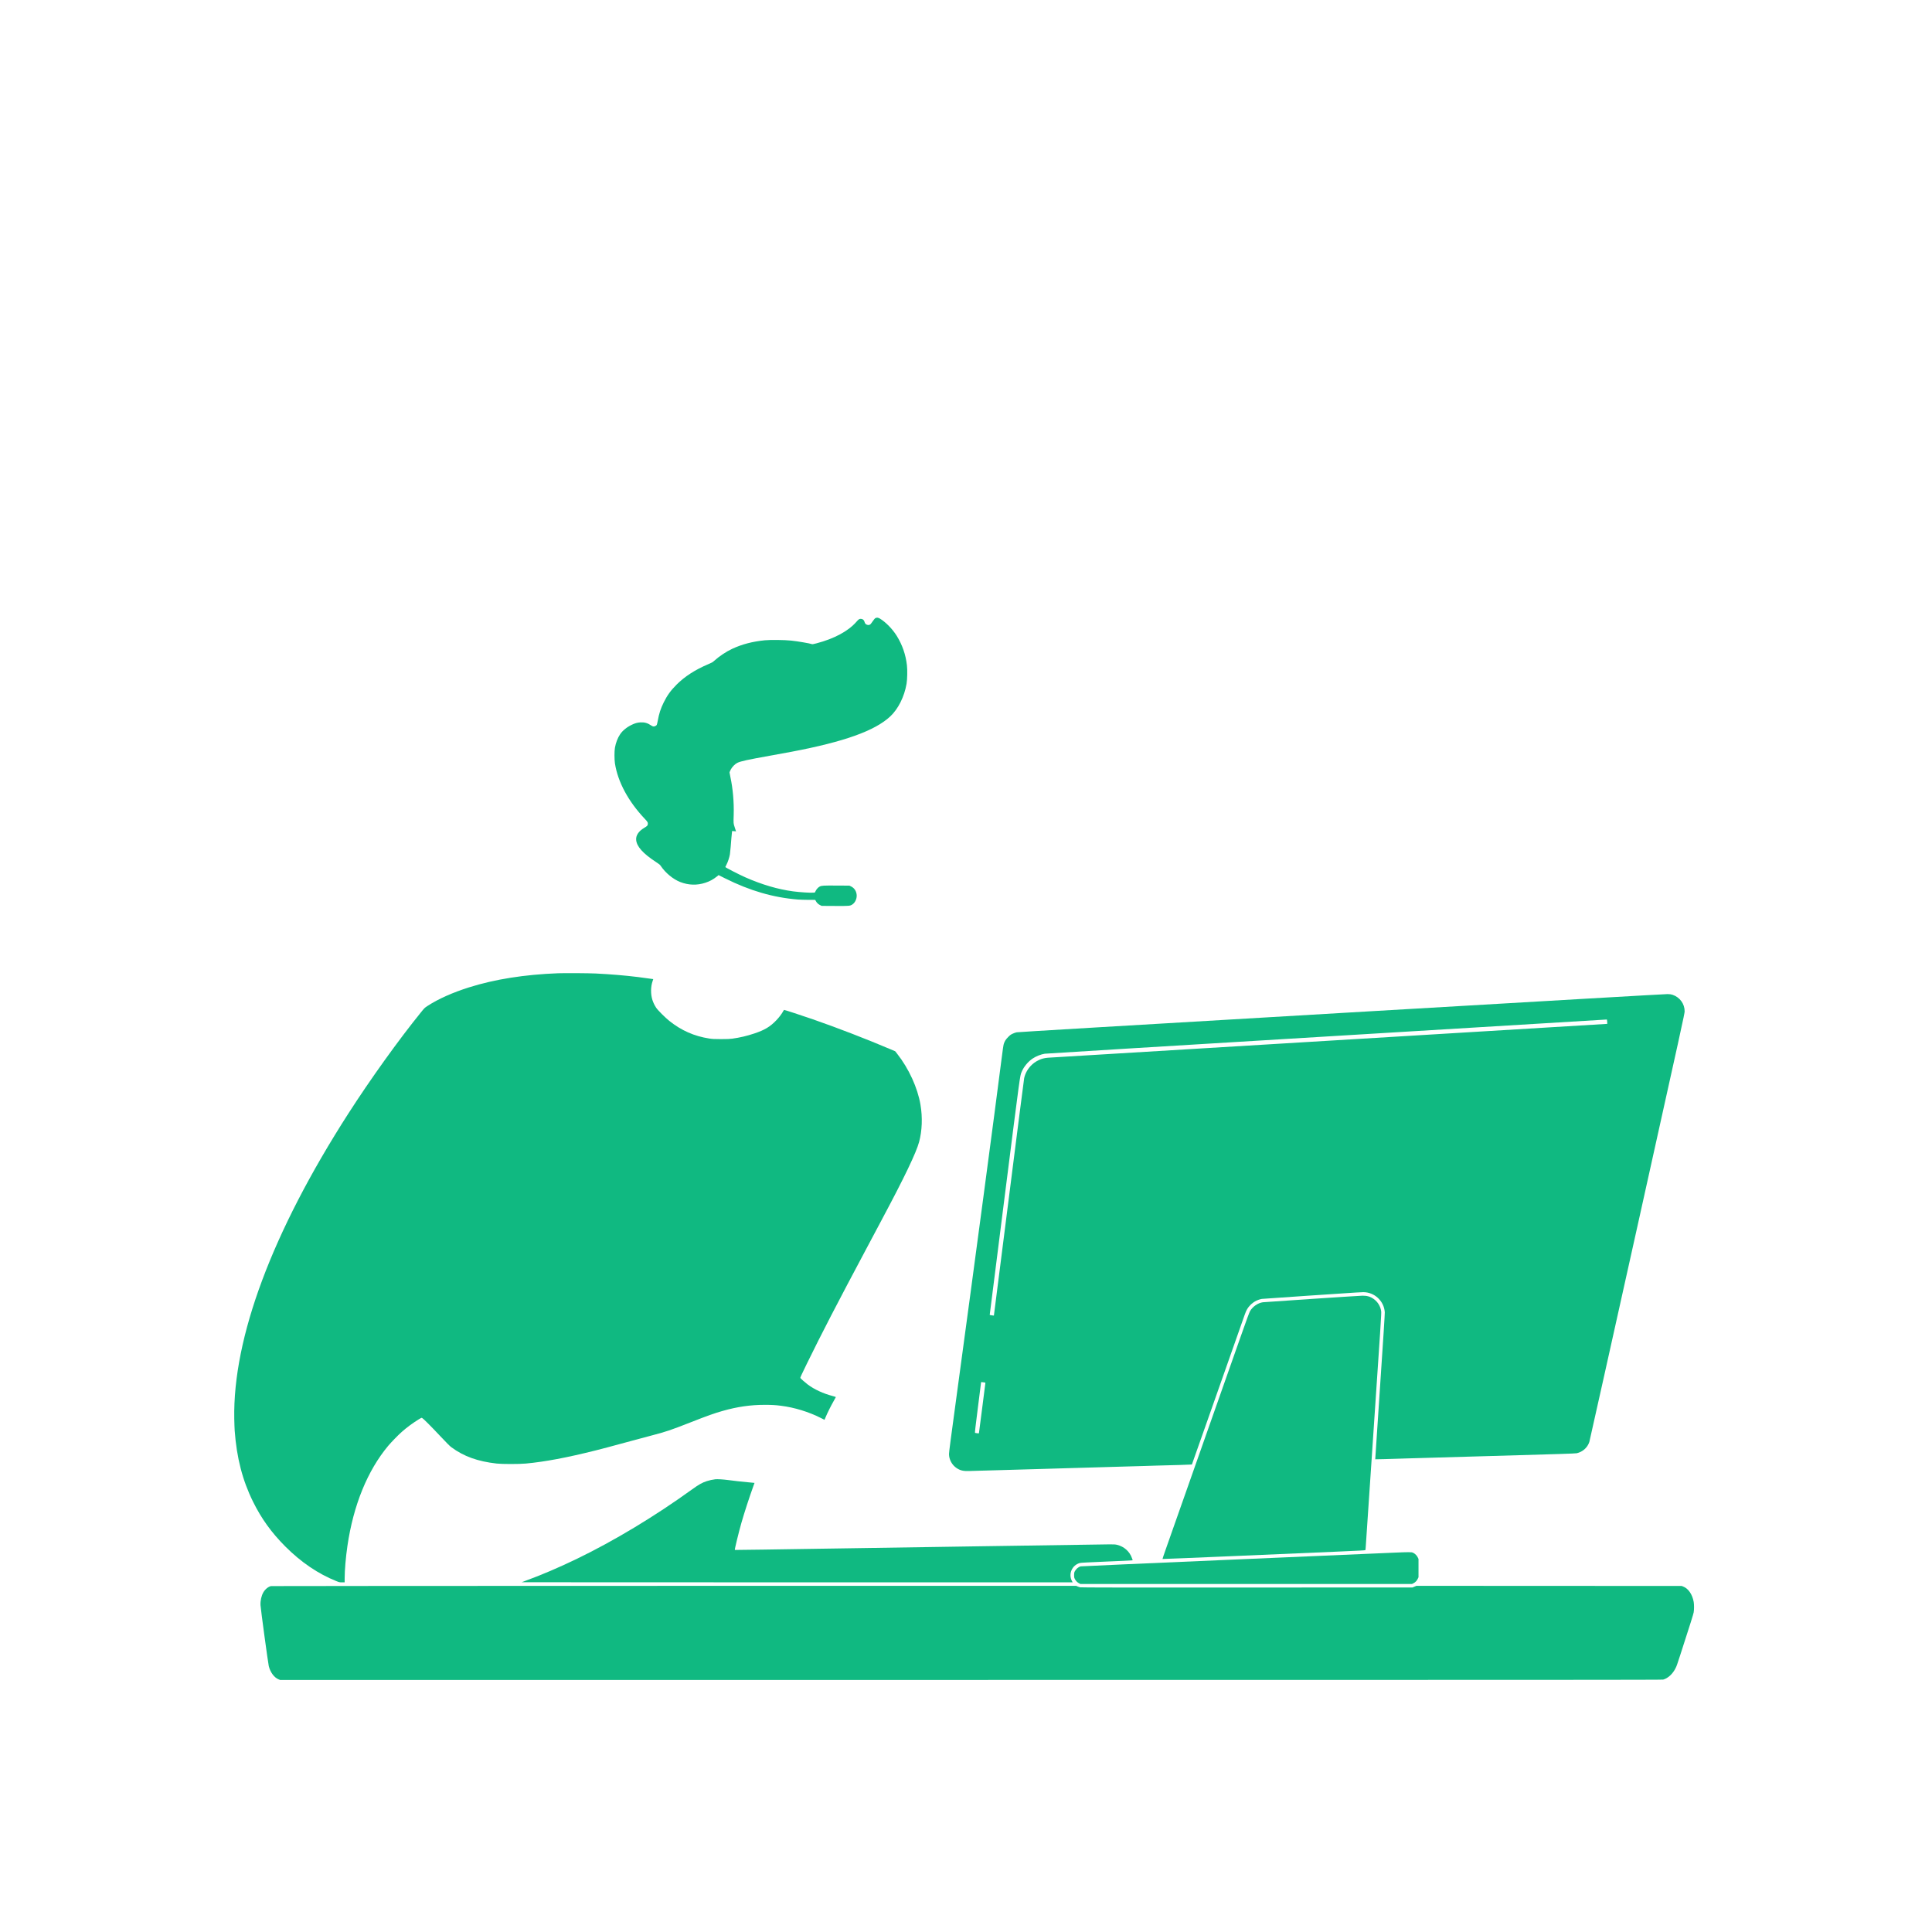 <?xml version="1.0" standalone="no"?>
<!DOCTYPE svg PUBLIC "-//W3C//DTD SVG 20010904//EN"
 "http://www.w3.org/TR/2001/REC-SVG-20010904/DTD/svg10.dtd">
<svg version="1.0" xmlns="http://www.w3.org/2000/svg"
 width="7730pt" height="7730pt" viewBox="0 0 7730 7730"
 preserveAspectRatio="xMidYMid meet">

<g transform="translate(0,7730) scale(0.1,-0.1)"
fill="#10B981" stroke="none">
<path d="M35028 52570 c-26 -14 -59 -52 -109 -125 -39 -58 -82 -114 -96 -125
-38 -30 -87 -35 -138 -15 -51 19 -78 51 -94 111 -21 79 -76 124 -151 124 -60
0 -87 -18 -174 -118 -327 -375 -886 -676 -1601 -863 -127 -33 -162 -39 -184
-30 -73 29 -571 114 -821 140 -274 29 -833 35 -1060 13 -494 -50 -912 -159
-1303 -341 -240 -111 -530 -305 -726 -484 -60 -55 -85 -69 -232 -131 -525
-222 -943 -492 -1271 -820 -229 -228 -375 -431 -513 -711 -122 -247 -186 -443
-239 -738 -14 -77 -32 -150 -41 -164 -23 -35 -98 -66 -140 -59 -19 4 -57 23
-85 42 -139 95 -265 131 -430 121 -119 -7 -217 -35 -345 -97 -201 -97 -366
-232 -464 -379 -98 -145 -174 -342 -208 -541 -24 -135 -23 -465 0 -620 114
-741 536 -1526 1190 -2217 123 -130 136 -154 124 -230 -8 -48 -31 -70 -138
-134 -228 -134 -342 -304 -326 -487 22 -261 272 -540 785 -877 144 -94 166
-112 203 -167 185 -275 491 -527 774 -638 332 -129 671 -140 1005 -30 178 58
316 133 463 251 l67 55 263 -131 c991 -495 1921 -765 2907 -846 80 -7 269 -12
421 -13 l277 -1 22 -43 c39 -73 96 -129 168 -164 l67 -33 528 -3 c582 -3 604
-1 697 58 124 80 198 259 172 416 -23 142 -101 249 -222 308 l-65 31 -515 3
c-539 3 -595 0 -674 -40 -59 -30 -130 -107 -162 -176 l-29 -60 -53 -7 c-107
-13 -541 14 -820 51 -607 81 -1240 267 -1907 560 -250 110 -805 395 -805 414
0 4 20 45 45 91 56 106 119 296 139 419 8 52 22 190 31 305 17 231 41 503 51
578 l6 48 78 -7 78 -6 -50 153 c-56 173 -54 146 -43 514 15 501 -34 1055 -132
1505 -20 91 -35 173 -35 184 1 10 20 57 44 105 55 111 169 230 269 279 136 66
394 122 1319 288 261 46 642 116 845 155 2111 400 3335 838 3953 1414 319 298
564 788 653 1305 30 177 38 550 15 745 -49 425 -186 818 -407 1173 -170 274
-438 548 -673 691 -70 42 -127 49 -178 21z"/>
<path d="M22335 38360 c-1353 -52 -2535 -239 -3573 -566 -653 -206 -1226 -462
-1649 -737 -122 -78 -124 -80 -266 -255 -900 -1110 -2030 -2685 -2915 -4064
-3042 -4738 -4618 -8958 -4559 -12203 4 -181 11 -395 17 -475 79 -1088 312
-1990 735 -2845 337 -681 737 -1235 1293 -1793 627 -628 1312 -1093 2040
-1383 119 -48 125 -49 227 -49 l105 0 0 153 c0 333 44 848 111 1307 238 1625
802 3010 1630 4001 124 148 405 436 543 558 216 190 446 359 690 509 97 60 99
61 129 46 48 -25 352 -330 730 -732 257 -273 373 -390 436 -436 494 -366 1054
-568 1811 -653 223 -25 895 -25 1170 0 758 70 1637 235 2800 527 318 80 432
111 1400 373 294 80 659 178 810 217 589 153 777 216 1595 537 669 263 937
358 1269 452 588 167 1117 243 1681 243 277 0 428 -8 660 -38 536 -68 1101
-242 1590 -489 l144 -72 47 111 c74 176 215 457 314 630 50 87 92 163 93 168
1 5 -56 24 -128 43 -376 98 -731 262 -996 460 -99 74 -284 238 -298 263 -7 13
57 151 263 572 599 1224 1204 2392 2391 4620 221 415 444 834 495 930 51 96
112 211 135 255 879 1645 1353 2635 1469 3065 121 451 141 982 55 1490 -114
677 -466 1446 -933 2039 l-79 100 -181 77 c-990 420 -2121 857 -3111 1201
-451 156 -1146 383 -1156 377 -5 -3 -19 -24 -30 -47 -50 -98 -170 -258 -279
-370 -249 -259 -463 -387 -877 -526 -298 -100 -583 -167 -883 -208 -108 -14
-200 -18 -455 -18 -281 1 -338 4 -465 23 -605 94 -1116 320 -1598 704 -169
135 -463 429 -530 531 -62 94 -113 199 -147 304 -77 236 -73 541 10 770 13 37
23 68 22 69 -4 3 -384 54 -622 84 -516 63 -1061 109 -1675 140 -276 14 -1232
20 -1505 10z"/>
<path d="M53675 36771 c-8919 -524 -12944 -763 -12998 -774 -43 -9 -117 -34
-165 -58 -73 -35 -102 -56 -177 -133 -95 -96 -137 -163 -174 -275 -14 -43 -46
-261 -96 -660 -238 -1881 -1093 -8290 -1755 -13156 -279 -2048 -340 -2516
-340 -2591 0 -219 118 -438 305 -563 145 -96 268 -125 505 -117 85 3 250 8
365 11 116 3 442 12 725 20 283 8 1071 31 1750 50 679 19 1291 37 1360 40 69
2 229 7 355 10 127 3 284 8 350 10 66 2 224 7 350 10 127 3 280 8 340 10 61 2
218 7 350 10 132 3 287 8 345 10 58 2 218 7 355 10 138 3 300 8 360 10 61 3
272 10 470 15 198 5 448 12 555 15 107 3 278 8 380 10 267 8 495 16 498 19 1
2 246 693 543 1537 297 844 653 1854 791 2244 295 838 723 2052 780 2215 66
188 120 279 229 389 127 127 285 210 457 241 32 5 840 61 1797 125 957 63
1838 122 1958 130 119 8 255 15 301 15 453 0 832 -354 862 -805 4 -53 -61
-1069 -190 -2979 -108 -1594 -195 -2901 -192 -2903 2 -2 151 1 332 6 181 6
419 13 529 16 110 3 268 8 350 11 83 3 1644 48 3470 100 2589 73 3333 97 3381
109 240 56 429 226 504 452 11 32 873 3899 1916 8593 1800 8104 1896 8540
1897 8635 2 297 -190 563 -478 661 -67 22 -101 27 -205 30 -80 2 -4744 -268
-13045 -755z m10629 -347 c3 -48 5 -88 4 -89 -2 -1 -5014 -304 -11138 -674
-6124 -369 -11185 -676 -11246 -681 -143 -13 -243 -39 -360 -94 -131 -62 -232
-135 -327 -236 -131 -140 -225 -317 -260 -490 -9 -41 -284 -2194 -612 -4785
-329 -2590 -598 -4711 -599 -4712 0 -1 -38 3 -84 9 -69 9 -82 13 -82 29 0 10
270 2146 600 4746 628 4956 607 4799 676 4966 85 205 251 406 441 535 130 88
332 169 484 192 42 7 5118 317 11280 690 6162 373 11207 678 11210 679 3 1 9
-38 13 -85z m-24892 -14440 c13 -4 16 -12 12 -32 -2 -15 -61 -470 -129 -1011
-68 -541 -126 -985 -128 -988 -6 -6 -144 9 -157 17 -9 5 21 268 117 1020 l128
1012 70 -6 c39 -4 78 -9 87 -12z"/>
<path d="M52485 25330 c-1050 -71 -1931 -131 -1958 -134 -196 -26 -412 -176
-514 -357 -29 -52 -137 -344 -358 -974 -174 -495 -454 -1289 -622 -1765 -168
-476 -403 -1144 -523 -1485 -120 -341 -316 -897 -435 -1235 -119 -338 -259
-734 -310 -880 -51 -146 -150 -425 -218 -620 -69 -195 -209 -593 -312 -885
-102 -291 -199 -566 -215 -610 -16 -44 -86 -242 -155 -440 -69 -198 -178 -508
-242 -688 -64 -180 -113 -330 -110 -333 3 -3 1330 51 2949 121 1618 69 3442
147 4051 174 844 36 1110 50 1116 60 4 7 11 60 14 119 5 89 110 1649 246 3657
367 5424 385 5696 372 5783 -28 197 -135 372 -297 488 -135 96 -265 135 -451
133 -65 -1 -977 -59 -2028 -129z"/>
<path d="M28620 18114 c-112 -13 -239 -41 -343 -75 -182 -59 -321 -138 -587
-330 -1482 -1072 -3129 -2064 -4626 -2787 -699 -337 -1404 -639 -2004 -857
-102 -37 -187 -69 -189 -71 -2 -2 4957 -4 11021 -4 l11026 0 -29 53 c-153 283
5 639 321 722 37 10 345 26 1034 55 540 22 1002 44 1028 48 l48 7 -29 82 c-92
266 -315 466 -594 533 -69 17 -116 20 -291 20 -115 0 -2531 -36 -5370 -80
-2838 -43 -5332 -82 -5541 -85 -209 -3 -510 -7 -670 -10 -159 -3 -481 -7 -715
-11 -234 -3 -938 -14 -1565 -24 -627 -9 -1142 -16 -1144 -14 -14 12 156 710
263 1084 121 421 310 1002 479 1472 l46 127 -52 5 c-29 4 -131 13 -227 22
-212 18 -550 56 -800 90 -175 23 -413 37 -490 28z"/>
<path d="M55810 15179 c-228 -11 -3142 -136 -6475 -279 -3416 -147 -6077 -265
-6100 -271 -92 -25 -183 -103 -232 -199 -24 -49 -28 -66 -28 -150 0 -85 3
-101 29 -154 36 -73 96 -135 168 -173 l53 -28 6635 0 6635 0 57 28 c75 37 134
98 172 177 l31 65 0 365 0 365 -27 57 c-35 76 -104 148 -175 184 -55 27 -65
29 -193 31 -74 1 -322 -7 -550 -18z"/>
<path d="M10844 13840 c-108 -22 -234 -124 -307 -250 -79 -136 -123 -336 -114
-513 7 -149 303 -2324 331 -2439 63 -251 216 -457 396 -531 l55 -22 27645 0
c23614 0 27652 2 27695 14 197 55 386 231 501 468 40 83 53 120 179 508 403
1245 528 1641 540 1714 19 106 19 312 1 416 -55 305 -215 539 -424 618 l-57
22 -5307 3 -5306 2 -79 -32 -78 -33 -6620 -3 c-5050 -2 -6633 0 -6675 9 -30 6
-79 22 -109 35 l-53 24 -16087 -1 c-8847 -1 -16105 -5 -16127 -9z"/>
</g>
</svg>
